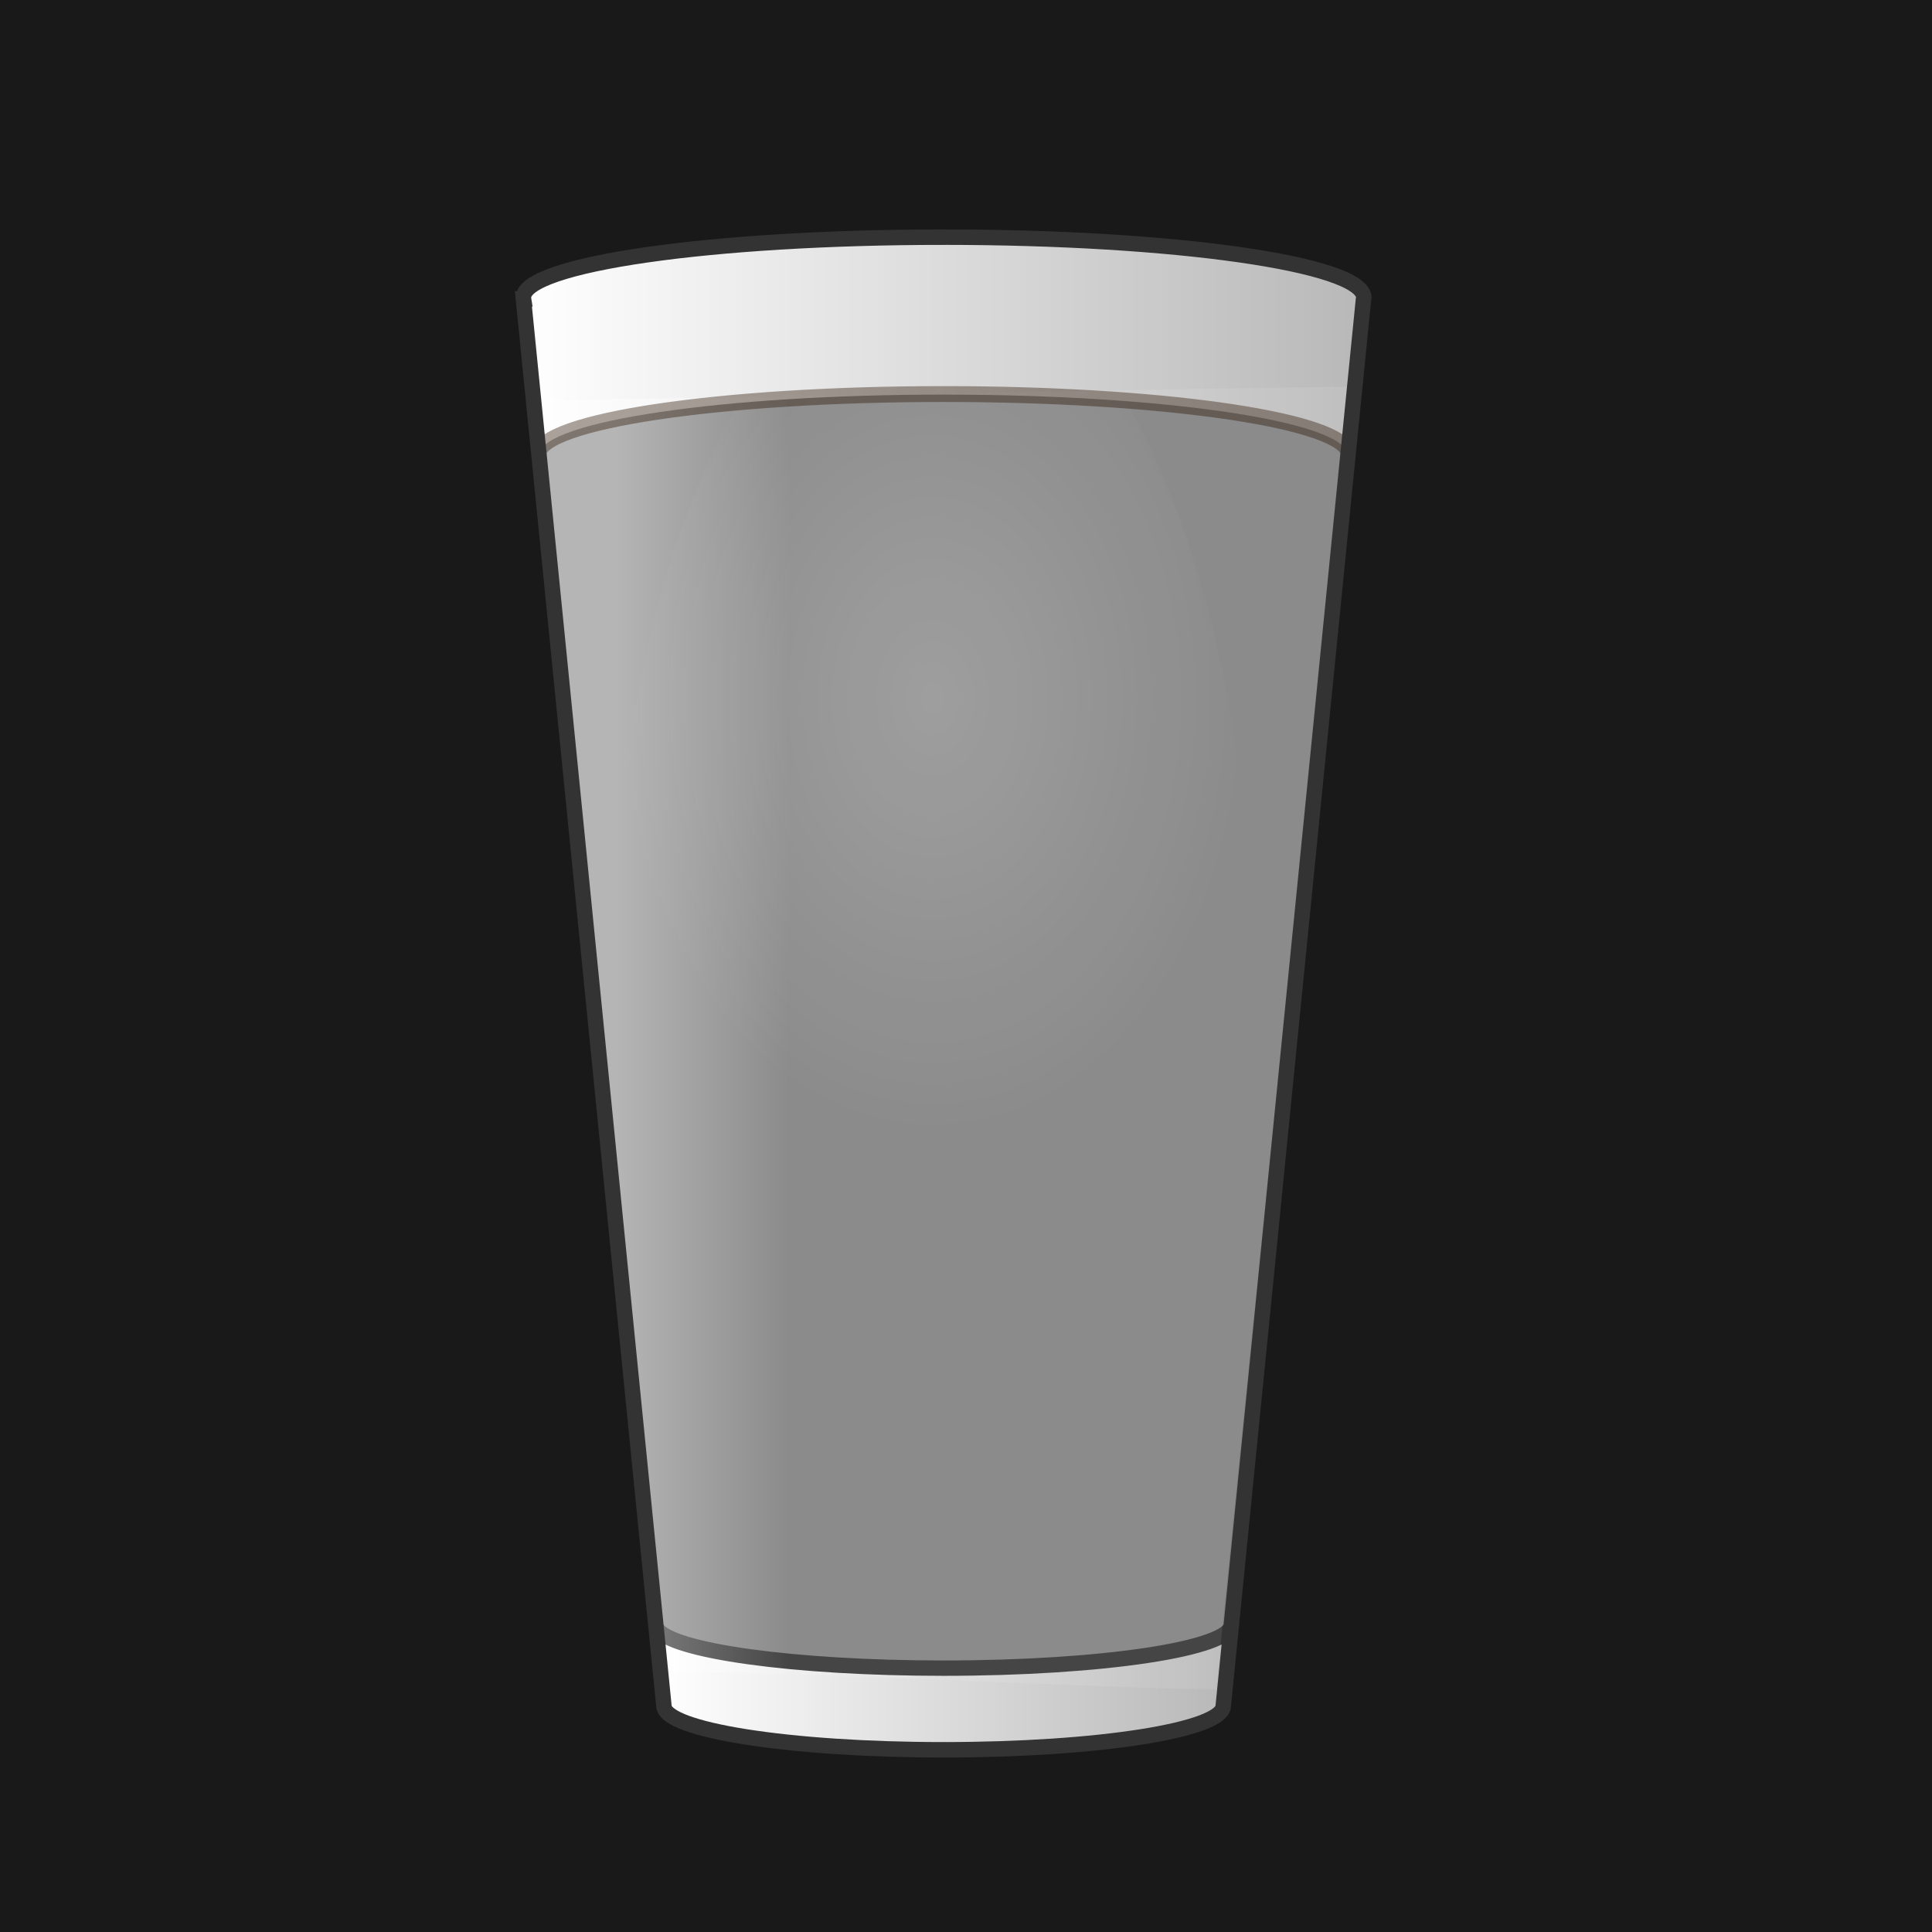 <?xml version="1.0" encoding="UTF-8" standalone="no"?>
<!-- Created with Inkscape (http://www.inkscape.org/) -->

<svg
   width="1000"
   height="1000"
   id="svg3005"
   version="1.1"
   inkscape:version="1.2.2 (b0a8486541, 2022-12-01)"
   sodipodi:docname="bier2.svg"
   inkscape:export-xdpi="49.152"
   inkscape:export-ydpi="49.152"
   inkscape:export-filename="glass.png"
   xmlns:inkscape="http://www.inkscape.org/namespaces/inkscape"
   xmlns:sodipodi="http://sodipodi.sourceforge.net/DTD/sodipodi-0.dtd"
   xmlns:xlink="http://www.w3.org/1999/xlink"
   xmlns="http://www.w3.org/2000/svg"
   xmlns:svg="http://www.w3.org/2000/svg"
   xmlns:rdf="http://www.w3.org/1999/02/22-rdf-syntax-ns#"
   xmlns:cc="http://creativecommons.org/ns#"
   xmlns:dc="http://purl.org/dc/elements/1.1/">
  <rect width="100%" height="100%" fill="#808080" stroke="none"/>
  <defs
     id="defs3007">
    <linearGradient
       id="linearGradient1061">
      <stop
         style="stop-color:#ffffff;stop-opacity:0.421;"
         offset="0.088"
         id="stop1057" />
      <stop
         style="stop-color:#ffffff;stop-opacity:0.087;"
         offset="0.579"
         id="stop1059" />
      <stop
         style="stop-color:#ffffff;stop-opacity:0.086;"
         offset="1"
         id="stop1159" />
    </linearGradient>
    <linearGradient
       id="linearGradient3806">
      <stop
         style="stop-color:#ffffff;stop-opacity:0.169;"
         offset="0"
         id="stop3808" />
      <stop
         style="stop-color:#ffffff;stop-opacity:0;"
         offset="1"
         id="stop3810" />
    </linearGradient>
    <linearGradient
       id="linearGradient3796">
      <stop
         style="stop-color:#ffffff;stop-opacity:0.421;"
         offset="0"
         id="stop3798" />
      <stop
         style="stop-color:#ffffff;stop-opacity:0.087;"
         offset="1"
         id="stop3800" />
    </linearGradient>
    <linearGradient
       gradientTransform="matrix(0.264,0,0,0.94,171.553,52.935)"
       gradientUnits="userSpaceOnUse"
       y2="614.677"
       x2="593.955"
       y1="614.677"
       x1="139.455"
       id="linearGradient3248"
       xlink:href="#linearGradient3242"
       inkscape:collect="always" />
    <inkscape:perspective
       id="perspective10"
       inkscape:persp3d-origin="372.04724 : 350.78739 : 1"
       inkscape:vp_z="744.09448 : 526.18109 : 1"
       inkscape:vp_y="0 : 1000 : 0"
       inkscape:vp_x="0 : 526.18109 : 1"
       sodipodi:type="inkscape:persp3d" />
    <linearGradient
       id="linearGradient3218">
      <stop
         id="stop3220"
         offset="0"
         style="stop-color:#e6e6e6;stop-opacity:1;" />
      <stop
         id="stop3222"
         offset="1"
         style="stop-color:#e6e6e6;stop-opacity:0;" />
    </linearGradient>
    <linearGradient
       id="linearGradient3242">
      <stop
         style="stop-color:#ffffff;stop-opacity:1;"
         offset="0"
         id="stop3804" />
      <stop
         id="stop3246"
         offset="1"
         style="stop-color:#b8b8b8;stop-opacity:1;" />
    </linearGradient>
    <linearGradient
       id="linearGradient3449">
      <stop
         id="stop3451"
         offset="0"
         style="stop-color:#ffffff;stop-opacity:0;" />
      <stop
         style="stop-color:#ffffff;stop-opacity:1;"
         offset="0.495"
         id="stop3457" />
      <stop
         id="stop3453"
         offset="1"
         style="stop-color:#ffffff;stop-opacity:0;" />
    </linearGradient>
    <linearGradient
       inkscape:collect="always"
       xlink:href="#linearGradient3242"
       id="linearGradient3798"
       x1="281.612"
       y1="708.436"
       x2="448.706"
       y2="708.436"
       gradientUnits="userSpaceOnUse"
       gradientTransform="matrix(1.986,0,0,2.756,-100.597,-1324.611)" />
    <linearGradient
       inkscape:collect="always"
       xlink:href="#linearGradient3242"
       id="linearGradient3788"
       x1="241.75"
       y1="318.094"
       x2="489.469"
       y2="318.094"
       gradientUnits="userSpaceOnUse"
       gradientTransform="matrix(1.986,0,0,1.943,-100.597,-737.28)" />
    <linearGradient
       inkscape:collect="always"
       xlink:href="#linearGradient3796"
       id="linearGradient3802"
       x1="259.75"
       y1="504.672"
       x2="364.125"
       y2="504.672"
       gradientUnits="userSpaceOnUse"
       gradientTransform="matrix(1.986,0,0,1.943,-100.597,-737.28)" />
    <radialGradient
       inkscape:collect="always"
       xlink:href="#linearGradient3806"
       id="radialGradient3812"
       cx="362.34"
       cy="487.742"
       fx="362.34"
       fy="487.742"
       r="93.893"
       gradientTransform="matrix(1,0,0,1.356,0,-173.492)"
       gradientUnits="userSpaceOnUse" />
    <linearGradient
       inkscape:collect="always"
       xlink:href="#linearGradient3242"
       id="linearGradient3022"
       gradientUnits="userSpaceOnUse"
       gradientTransform="matrix(1.986,0,0,2.756,-100.597,-1324.611)"
       x1="281.612"
       y1="708.436"
       x2="448.706"
       y2="708.436" />
    <radialGradient
       inkscape:collect="always"
       xlink:href="#linearGradient3806"
       id="radialGradient3024"
       gradientUnits="userSpaceOnUse"
       gradientTransform="matrix(1.756,0,0,2.436,-80.487,-1058.167)"
       cx="362.34"
       cy="487.742"
       fx="362.34"
       fy="487.742"
       r="93.893" />
    <linearGradient
       inkscape:collect="always"
       xlink:href="#linearGradient3242"
       id="linearGradient3026"
       gradientUnits="userSpaceOnUse"
       gradientTransform="matrix(1.986,0,0,1.943,-100.597,-737.28)"
       x1="241.75"
       y1="318.094"
       x2="489.469"
       y2="318.094" />
    <linearGradient
       inkscape:collect="always"
       xlink:href="#linearGradient3796"
       id="linearGradient3028"
       gradientUnits="userSpaceOnUse"
       gradientTransform="matrix(1.986,0,0,1.943,-100.597,-737.28)"
       x1="259.75"
       y1="504.672"
       x2="364.125"
       y2="504.672" />
    <linearGradient
       inkscape:collect="always"
       xlink:href="#linearGradient1061"
       id="linearGradient3020"
       gradientUnits="userSpaceOnUse"
       gradientTransform="matrix(1.756,0,0,1.797,-80.487,-624.066)"
       x1="259.75"
       y1="504.672"
       x2="364.125"
       y2="504.672" />
    <linearGradient
       inkscape:collect="always"
       xlink:href="#linearGradient3242"
       id="linearGradient3024"
       gradientUnits="userSpaceOnUse"
       gradientTransform="matrix(1.756,0,0,1.797,-80.487,-624.066)"
       x1="241.75"
       y1="318.094"
       x2="489.469"
       y2="318.094" />
    <linearGradient
       inkscape:collect="always"
       xlink:href="#linearGradient3242"
       id="linearGradient3029"
       gradientUnits="userSpaceOnUse"
       gradientTransform="matrix(1.756,0,0,2.549,-80.487,-1167.242)"
       x1="281.612"
       y1="708.436"
       x2="448.706"
       y2="708.436" />
  </defs>
  <sodipodi:namedview
     id="base"
     pagecolor="#ffffff"
     bordercolor="#666666"
     borderopacity="1.0"
     inkscape:pageopacity="0.0"
     inkscape:pageshadow="2"
     inkscape:zoom="1.0863533"
     inkscape:cx="607.53716"
     inkscape:cy="275.23274"
     inkscape:document-units="px"
     inkscape:current-layer="layer1"
     showgrid="false"
     inkscape:window-width="3840"
     inkscape:window-height="2066"
     inkscape:window-x="-11"
     inkscape:window-y="-11"
     inkscape:window-maximized="1"
     fit-margin-top="0"
     fit-margin-left="0"
     fit-margin-right="0"
     fit-margin-bottom="0"
     inkscape:showpageshadow="false"
     borderlayer="true"
     inkscape:pagecheckerboard="true"
     inkscape:deskcolor="#d1d1d1"
     showborder="true" />
  <g
     inkscape:label="Ebene 1"
     inkscape:groupmode="layer"
     id="layer1"
     transform="translate(-73.128,231.37)">
    <path
       id="rect656"
       style="fill:#191919;stroke-width:8;fill-opacity:1"
       d="M 73.128,-231.37 V 768.63 H 1073.128 V -231.37 Z m 488.4,122.75 c 119.305,0 216.184,13.814 217.48,30.943 0.009,0.116 0.055,0.222 0.055,0.338 0,0.38 -0.127,0.746 -0.221,1.123 L 706.296,651.521 c 0,12.58 -64.819,22.801 -144.768,22.801 -79.948,0 -144.768,-10.221 -144.768,-22.801 L 344.048,-76.664 h 0.109 c -0.035,-0.231 -0.109,-0.441 -0.109,-0.674 0,-17.29 97.368,-31.281 217.48,-31.281 z" />
    <path
       style="fill:url(#linearGradient3029);fill-opacity:1;stroke:none"
       d="m 710.009,610.99 c -7.061,16.398 -73.718,21.751 -150.15,21.751 -74.428,0 -138.979,-7.487 -148.005,-23.619 l 0.488,4.171 3.351,35.076 c 0,17.845 65.151,25.558 145.099,25.558 79.948,0 145.499,-8.261 145.499,-26.105 l 1.189,-33.562 3.17,-8.01 z"
       id="path3781"
       inkscape:connector-curvature="0"
       sodipodi:nodetypes="cscccscccc" />
    <ellipse
       style="fill:url(#radialGradient3024);fill-opacity:1;stroke:none;stroke-width:2.248"
       id="path3804"
       cx="555.814"
       cy="267.788"
       rx="164.885"
       ry="366.379" />
    <path
       style="fill:url(#linearGradient3024);fill-opacity:1;stroke:none;stroke-width:8;stroke-dasharray:none"
       d="m 561.528,-108.62 c -120.112,0 -217.481,13.992 -217.481,31.282 0,0.232 0.075,0.443 0.11,0.674 h -0.11 l 8.012,80.367 c 2.41,-17.113 95.57,-30.885 209.907,-30.832 114.209,0.052 206.78,13.857 208.7,30.945 h 0.22 l 7.957,-80.03 c 0.093,-0.377 0.22,-0.743 0.22,-1.123 0,-0.116 -0.046,-0.221 -0.055,-0.337 C 777.712,-94.805 680.833,-108.62 561.528,-108.62 Z"
       id="rect3769"
       inkscape:connector-curvature="0" />
    <path
       transform="matrix(1.802,0,0,1.779,-98.208,-670.921)"
       d="m 448.768,719.75 c 0,7 -37.018,12.675 -82.681,12.675 -42.78,0 -78.496,-5.003 -82.346,-11.534"
       sodipodi:ry="12.674609"
       sodipodi:rx="82.681038"
       sodipodi:cy="719.75031"
       sodipodi:cx="366.08698"
       id="path3857"
       style="fill:none;stroke:#333333;stroke-width:4.468;stroke-miterlimit:4;stroke-opacity:1;stroke-dasharray:none"
       sodipodi:type="arc"
       sodipodi:start="0"
       sodipodi:end="3.0514832"
       sodipodi:open="true" />
    <path
       style="fill:url(#linearGradient3020);fill-opacity:1;stroke:none;stroke-width:1"
       d="m 771.137,-31.185 c -77.5,0.746 -370.049,6.819 -419.414,6.819 L 415.473,634.525 c 27.714,-2.7 234.788,8.371 287.075,8.499 z"
       id="rect3790"
       inkscape:connector-curvature="0"
       sodipodi:nodetypes="ccccc" />
    <path
       sodipodi:type="arc"
       style="opacity:0.743;fill:none;stroke:#2b1100;stroke-width:4.569;stroke-miterlimit:4;stroke-opacity:0.525;stroke-dasharray:none"
       id="path3808"
       sodipodi:cx="365.05939"
       sodipodi:cy="283.48914"
       sodipodi:rx="122.87614"
       sodipodi:ry="17.419966"
       d="m 487.936,283.489 c 0,9.621 -55.014,17.42 -122.876,17.42 -64.637,0 -118.223,-7.099 -122.595,-16.242"
       transform="matrix(-1.706,0,0,-1.797,1184.302,513.32)"
       sodipodi:start="0"
       sodipodi:end="3.0739106"
       sodipodi:open="true" />
    <path
       style="fill:none;fill-opacity:1;stroke:#333333;stroke-width:8;stroke-miterlimit:4;stroke-dasharray:none;stroke-opacity:1"
       d="m 561.528,-108.62 c 119.305,0 216.184,13.815 217.481,30.945 0.009,0.116 0.055,0.221 0.055,0.337 0,0.38 -0.126,0.746 -0.22,1.123 L 706.295,651.52 c 0,12.58 -64.819,22.801 -144.768,22.801 -79.948,0 -144.768,-10.221 -144.768,-22.801 L 344.047,-76.664 h 0.11 c -0.035,-0.231 -0.11,-0.442 -0.11,-0.674 0,-17.29 97.368,-31.282 217.481,-31.282 z"
       id="rect3810"
       inkscape:connector-curvature="0"
       sodipodi:nodetypes="scsccscccsss" />
  </g>
</svg>
